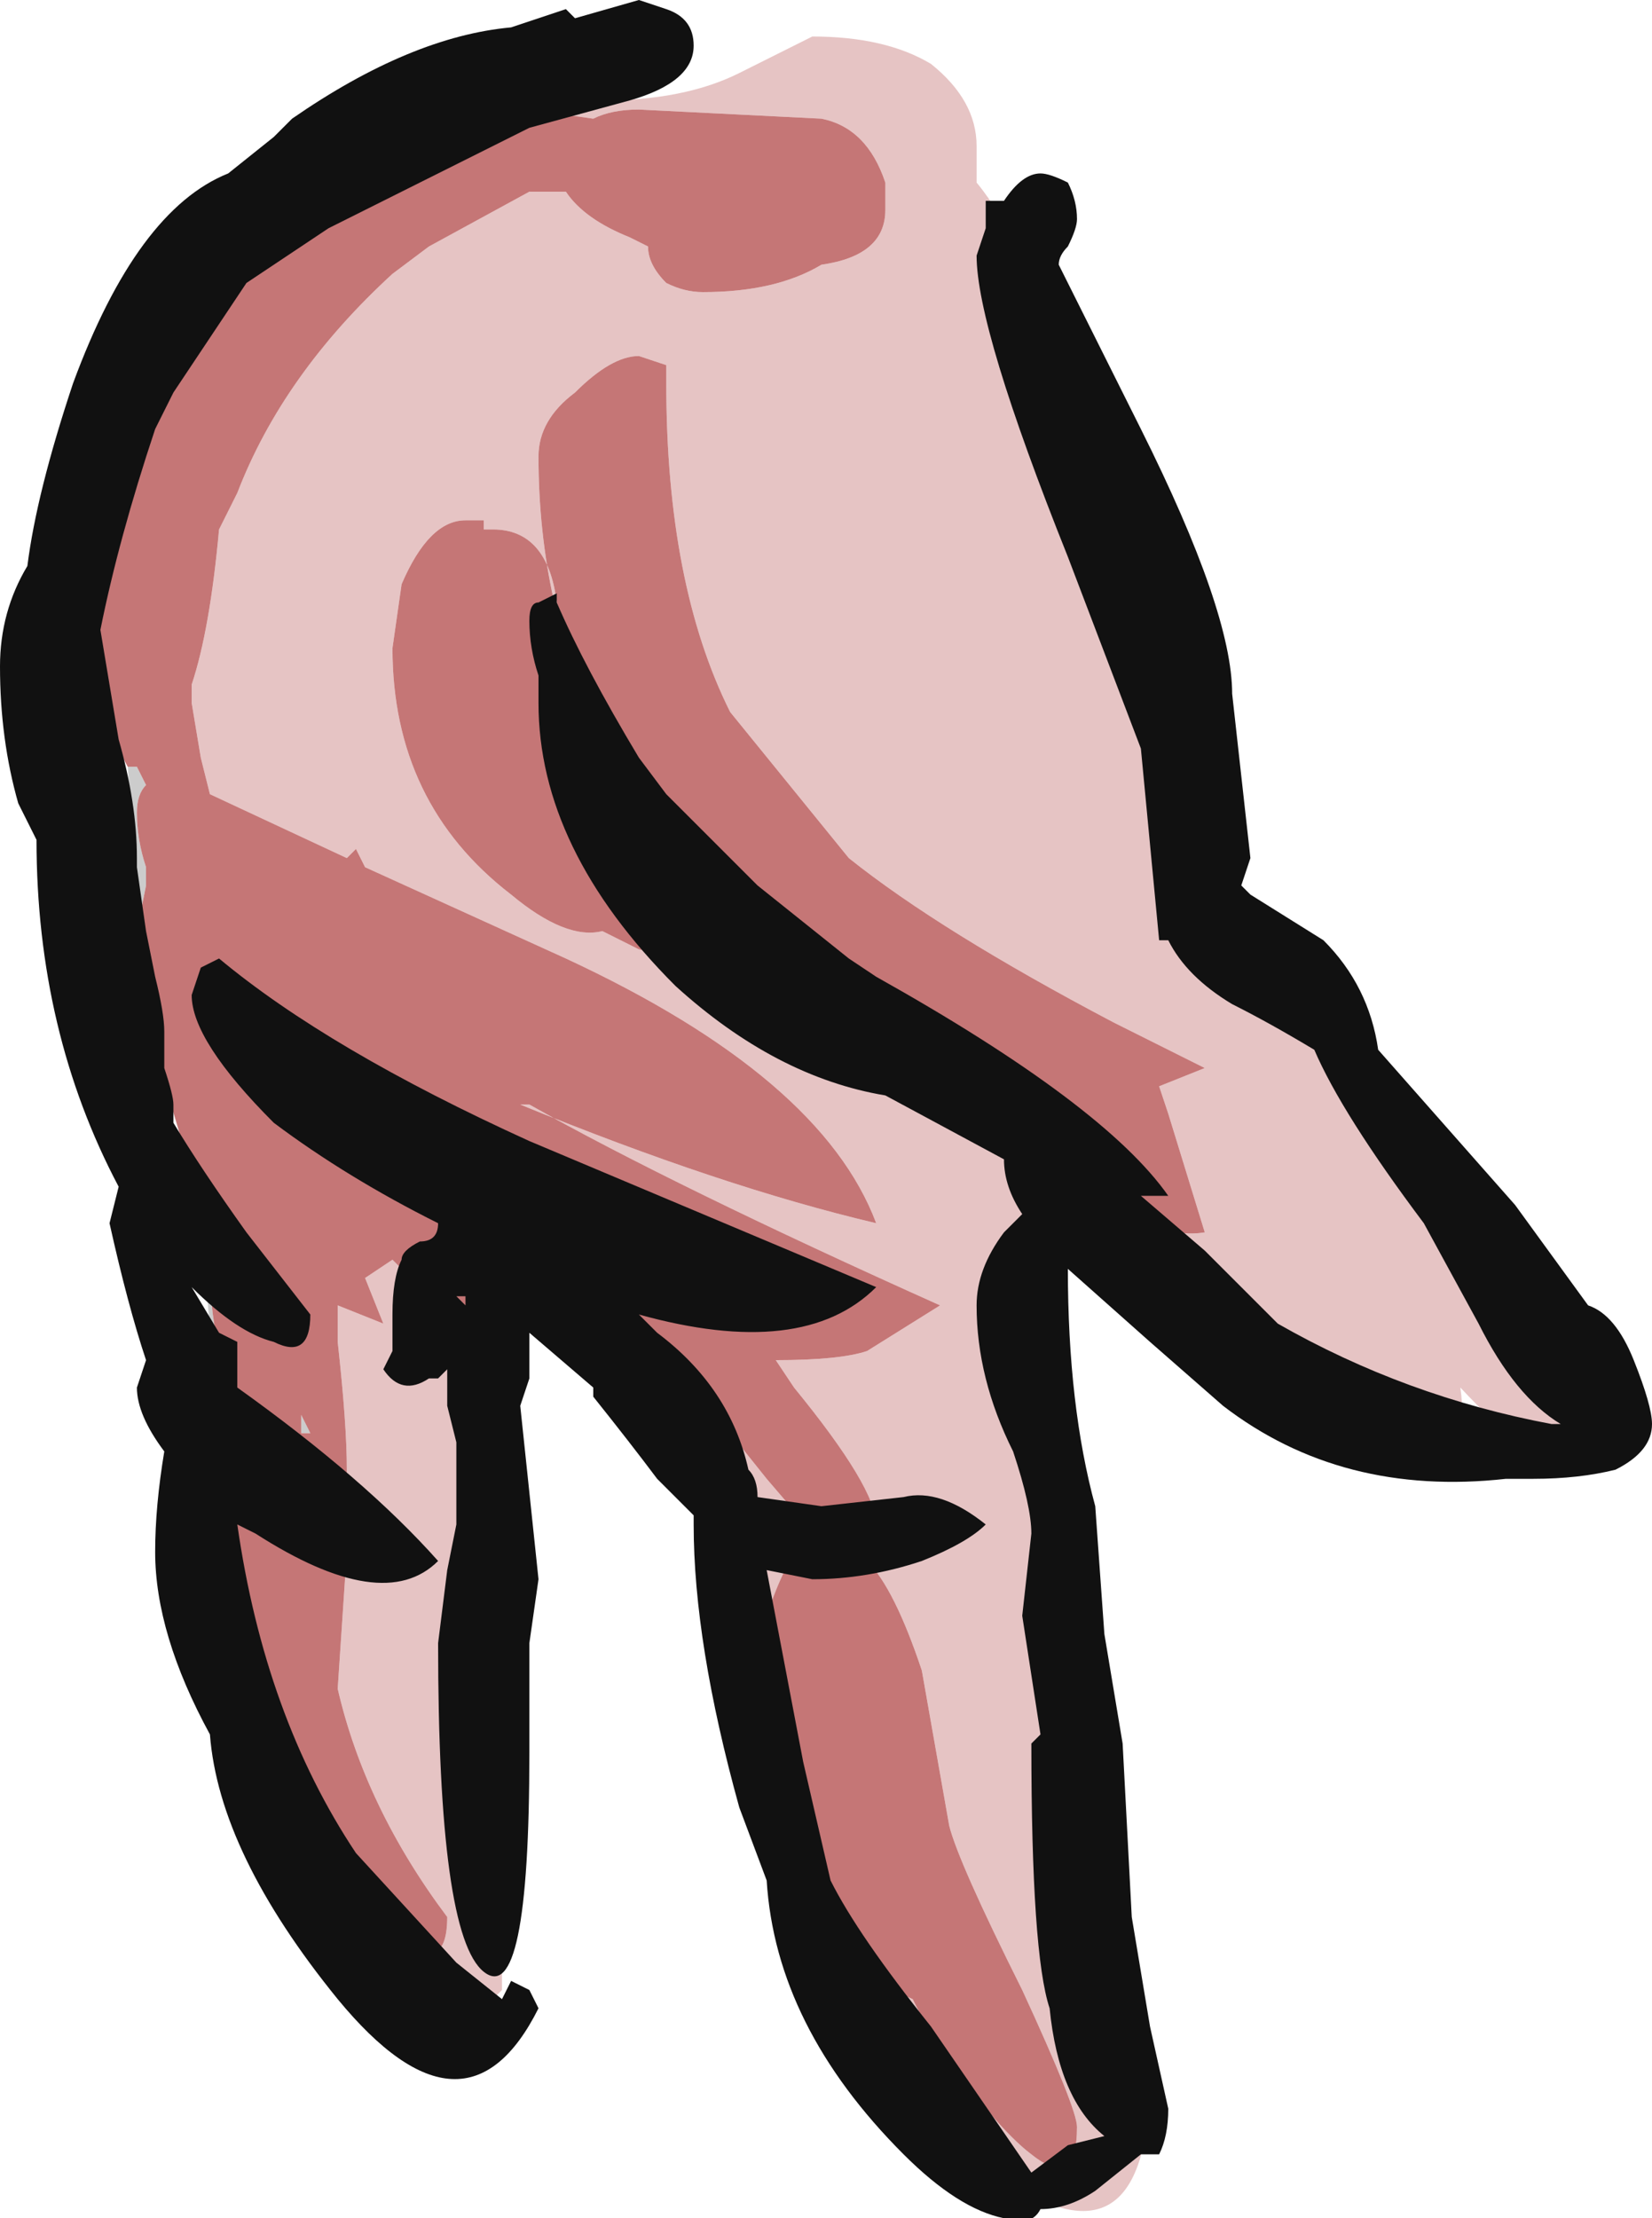 <?xml version="1.0" encoding="UTF-8" standalone="no"?>
<svg xmlns:ffdec="https://www.free-decompiler.com/flash" xmlns:xlink="http://www.w3.org/1999/xlink" ffdec:objectType="frame" height="85.05px" width="63.35px" xmlns="http://www.w3.org/2000/svg">
  <g transform="matrix(1.0, 0.0, 0.0, 1.0, 19.95, 40.25)">
    <use ffdec:characterId="298" height="12.15" transform="matrix(7.0, 0.0, 0.0, 7.0, -19.95, -40.25)" width="9.05" xlink:href="#shape0"/>
  </g>
  <defs>
    <g id="shape0" transform="matrix(1.0, 0.0, 0.0, 1.0, 2.85, 5.75)">
      <path d="M-1.55 2.35 L-1.7 1.55 -1.75 0.85 -1.7 1.2 Q-1.7 1.7 -1.45 2.15 L-1.55 2.35 M-2.1 -0.65 L-2.15 -1.55 -2.1 -1.55 -2.05 -1.45 Q-2.1 -1.4 -2.1 -1.3 -2.1 -1.15 -2.05 -1.0 L-2.05 -0.9 -2.1 -0.65 M-2.2 -3.05 L-1.85 -3.85 -2.2 -3.05 M-1.2 2.1 L-1.2 2.0 -1.15 2.1 -1.2 2.1" fill="#cccccc" fill-rule="evenodd" stroke="none"/>
      <path d="M-0.3 -5.1 L0.45 -5.2 Q0.9 -5.2 1.2 -5.35 L1.6 -5.55 Q2.0 -5.55 2.25 -5.4 2.5 -5.2 2.5 -4.95 L2.5 -4.75 Q2.75 -4.45 3.1 -3.55 L3.95 -0.6 5.9 2.0 Q5.9 2.65 5.15 1.85 5.2 2.2 5.0 2.15 L4.15 1.65 3.1 0.65 3.25 0.7 Q3.45 1.05 3.75 1.0 L3.55 0.35 3.5 0.2 3.75 0.1 3.25 -0.15 Q2.3 -0.65 1.8 -1.05 L1.15 -1.85 Q0.8 -2.55 0.8 -3.65 L0.8 -3.75 0.65 -3.8 Q0.5 -3.8 0.3 -3.6 0.1 -3.45 0.1 -3.25 0.1 -1.6 1.45 -0.5 L2.75 0.5 3.45 5.6 Q3.45 6.65 2.75 6.25 L2.05 5.2 Q1.15 4.15 1.15 3.05 L1.15 2.1 1.35 2.35 1.65 2.7 1.45 2.85 Q1.4 2.95 1.35 3.1 L1.65 4.55 Q1.9 5.1 2.15 5.2 L2.25 5.4 Q2.6 5.9 2.8 6.05 3.05 6.25 3.05 5.9 3.05 5.8 2.75 5.15 2.4 4.45 2.35 4.25 L2.2 3.4 Q2.05 2.95 1.9 2.8 L1.95 2.6 Q1.95 2.4 1.5 1.85 L1.4 1.7 Q1.75 1.7 1.9 1.65 L2.3 1.4 Q0.85 0.75 0.05 0.3 L0.0 0.3 Q1.1 0.75 1.95 0.95 1.65 0.15 0.25 -0.5 L-0.85 -1.0 -0.9 -1.1 -0.95 -1.05 -1.7 -1.4 -1.75 -1.6 -1.8 -1.9 -1.8 -2.0 Q-1.7 -2.3 -1.65 -2.85 L-1.55 -3.05 Q-1.3 -3.7 -0.7 -4.25 L-0.5 -4.4 0.05 -4.7 0.25 -4.7 Q0.35 -4.55 0.6 -4.45 L0.7 -4.4 Q0.7 -4.3 0.8 -4.2 0.9 -4.15 1.0 -4.15 1.4 -4.15 1.65 -4.3 2.0 -4.35 2.0 -4.6 L2.0 -4.75 Q1.9 -5.05 1.65 -5.1 L0.65 -5.15 Q0.5 -5.15 0.4 -5.1 L0.05 -5.15 -0.3 -5.1 M0.2 -2.45 Q0.15 -2.85 -0.15 -2.85 L-0.2 -2.85 -0.2 -2.9 -0.3 -2.9 Q-0.5 -2.9 -0.65 -2.55 L-0.7 -2.2 Q-0.7 -1.35 -0.05 -0.85 0.25 -0.6 0.45 -0.65 0.55 -0.6 0.65 -0.55 0.85 -0.5 0.85 -0.7 L0.2 -2.45 M-0.25 1.45 L-0.1 5.0 -0.1 5.15 -0.15 5.2 -0.5 4.95 Q-0.4 4.95 -0.4 4.75 -0.85 4.15 -1.0 3.5 L-0.95 2.75 -1.0 2.5 Q-0.95 2.55 -0.95 2.3 -0.95 2.05 -1.0 1.6 L-1.0 1.4 -0.75 1.5 -0.85 1.25 -0.7 1.15 -0.65 1.2 -0.25 1.45" fill="#e6c4c4" fill-rule="evenodd" stroke="none"/>
      <path d="M-0.3 -5.1 L0.05 -5.15 0.4 -5.1 Q0.5 -5.15 0.65 -5.15 L1.65 -5.1 Q1.9 -5.05 2.0 -4.75 L2.0 -4.6 Q2.0 -4.35 1.65 -4.3 1.4 -4.15 1.0 -4.15 0.9 -4.15 0.8 -4.2 0.7 -4.3 0.7 -4.4 L0.6 -4.45 Q0.35 -4.55 0.25 -4.7 L0.05 -4.7 -0.5 -4.4 -0.7 -4.25 Q-1.3 -3.7 -1.55 -3.05 L-1.65 -2.85 Q-1.7 -2.3 -1.8 -2.0 L-1.8 -1.9 -1.75 -1.6 -1.7 -1.4 -0.95 -1.05 -0.9 -1.1 -0.85 -1.0 0.25 -0.5 Q1.65 0.15 1.95 0.95 1.1 0.75 0.0 0.3 L0.05 0.3 Q0.85 0.75 2.3 1.4 L1.9 1.65 Q1.75 1.7 1.4 1.7 L1.5 1.85 Q1.95 2.4 1.95 2.6 L1.9 2.8 Q2.05 2.95 2.2 3.4 L2.35 4.25 Q2.4 4.45 2.75 5.15 3.05 5.8 3.05 5.9 3.05 6.25 2.8 6.05 2.6 5.9 2.25 5.4 L2.15 5.2 Q1.9 5.1 1.65 4.55 L1.35 3.1 Q1.4 2.95 1.45 2.85 L1.65 2.7 1.35 2.35 1.15 2.1 0.05 1.2 -0.25 1.45 -0.65 1.2 -0.7 1.15 -0.85 1.25 -0.75 1.5 -1.0 1.4 -1.0 1.6 Q-0.95 2.05 -0.95 2.3 -0.95 2.55 -1.0 2.5 L-0.95 2.75 -1.0 3.5 Q-0.85 4.15 -0.4 4.75 -0.4 4.95 -0.5 4.95 L-1.0 4.6 -1.6 2.9 -1.55 2.35 -1.45 2.15 Q-1.7 1.7 -1.7 1.2 L-1.75 0.85 -2.15 -0.5 -2.1 -0.65 -2.05 -0.9 -2.05 -1.0 Q-2.1 -1.15 -2.1 -1.3 -2.1 -1.4 -2.05 -1.45 L-2.1 -1.55 -2.15 -1.55 -2.45 -2.1 -2.2 -3.05 -1.85 -3.85 Q-1.25 -4.95 -0.3 -5.1 M2.75 0.5 L1.45 -0.5 Q0.1 -1.6 0.1 -3.25 0.1 -3.45 0.3 -3.6 0.5 -3.8 0.65 -3.8 L0.8 -3.75 0.8 -3.65 Q0.8 -2.55 1.15 -1.85 L1.8 -1.05 Q2.3 -0.65 3.25 -0.15 L3.75 0.1 3.5 0.2 3.55 0.35 3.75 1.0 Q3.45 1.05 3.25 0.7 L3.1 0.65 2.75 0.5 M0.2 -2.45 L0.85 -0.7 Q0.85 -0.5 0.65 -0.55 0.55 -0.6 0.45 -0.65 0.25 -0.6 -0.05 -0.85 -0.7 -1.35 -0.7 -2.2 L-0.65 -2.55 Q-0.5 -2.9 -0.3 -2.9 L-0.2 -2.9 -0.2 -2.85 -0.15 -2.85 Q0.15 -2.85 0.2 -2.45 M-1.2 2.1 L-1.15 2.1 -1.2 2.0 -1.2 2.1" fill="#c57676" fill-rule="evenodd" stroke="none"/>
      <path d="M-0.3 1.4 L-0.3 1.35 -0.35 1.35 -0.3 1.4 M0.25 -5.7 L0.3 -5.65 0.65 -5.75 0.8 -5.7 Q0.95 -5.65 0.95 -5.5 0.95 -5.3 0.6 -5.2 L0.05 -5.05 -1.05 -4.5 -1.5 -4.2 -1.9 -3.6 -2.0 -3.4 Q-2.2 -2.8 -2.3 -2.3 L-2.2 -1.7 Q-2.1 -1.35 -2.1 -1.05 L-2.1 -1.0 -2.05 -0.65 -2.0 -0.4 Q-1.95 -0.2 -1.95 -0.1 L-1.95 0.1 Q-1.9 0.25 -1.9 0.3 L-1.9 0.4 Q-1.75 0.65 -1.5 1.0 L-1.15 1.45 Q-1.15 1.7 -1.35 1.6 -1.55 1.55 -1.8 1.3 L-1.65 1.55 -1.55 1.6 -1.55 1.85 Q-0.85 2.35 -0.45 2.8 -0.75 3.1 -1.45 2.65 L-1.55 2.6 Q-1.4 3.65 -0.9 4.4 L-0.35 5.0 -0.1 5.2 -0.05 5.1 0.05 5.15 0.1 5.25 Q-0.3 6.05 -1.0 5.2 -1.65 4.4 -1.7 3.75 -2.0 3.2 -2.0 2.75 -2.0 2.5 -1.95 2.2 -2.1 2.0 -2.1 1.85 L-2.05 1.7 Q-2.15 1.4 -2.25 0.95 L-2.2 0.75 Q-2.65 -0.1 -2.65 -1.15 L-2.75 -1.35 Q-2.85 -1.7 -2.85 -2.1 -2.85 -2.4 -2.7 -2.65 -2.65 -3.05 -2.45 -3.65 -2.1 -4.6 -1.6 -4.8 L-1.35 -5.0 -1.25 -5.1 Q-0.6 -5.55 -0.05 -5.6 L0.25 -5.7 M3.0 -4.75 Q3.05 -4.65 3.05 -4.55 3.05 -4.5 3.0 -4.4 2.95 -4.35 2.95 -4.3 L3.4 -3.4 Q3.9 -2.4 3.9 -1.95 L4.0 -1.05 3.95 -0.9 4.0 -0.85 4.4 -0.6 Q4.65 -0.35 4.7 0.0 L5.45 0.85 5.85 1.4 Q6.0 1.45 6.1 1.7 6.2 1.95 6.2 2.05 6.2 2.2 6.0 2.3 5.8 2.35 5.55 2.35 L5.4 2.35 Q4.5 2.45 3.85 1.95 L3.45 1.6 3.0 1.2 Q3.0 1.95 3.15 2.5 L3.2 3.2 3.3 3.8 3.35 4.75 3.45 5.35 3.55 5.8 Q3.55 5.95 3.5 6.05 L3.4 6.05 3.15 6.25 Q3.0 6.35 2.85 6.35 2.8 6.45 2.65 6.4 2.4 6.35 2.1 6.05 1.4 5.35 1.35 4.55 L1.2 4.15 Q0.95 3.25 0.95 2.6 L0.95 2.55 0.75 2.35 Q0.6 2.15 0.4 1.9 L0.4 1.85 0.05 1.55 0.05 1.8 0.0 1.95 0.1 2.9 0.05 3.25 0.05 3.85 Q0.05 5.25 -0.2 5.05 -0.45 4.85 -0.45 3.25 L-0.4 2.85 -0.35 2.6 -0.35 2.15 -0.4 1.95 -0.4 1.75 -0.45 1.8 -0.5 1.8 Q-0.65 1.9 -0.75 1.75 L-0.7 1.65 -0.7 1.45 Q-0.7 1.25 -0.65 1.15 -0.65 1.1 -0.55 1.05 -0.45 1.05 -0.45 0.95 -0.95 0.7 -1.35 0.4 -1.8 -0.05 -1.8 -0.3 L-1.75 -0.45 -1.65 -0.5 Q-1.05 0.0 0.05 0.5 L1.95 1.3 Q1.55 1.7 0.65 1.45 L0.75 1.55 Q1.15 1.85 1.25 2.3 1.3 2.35 1.3 2.45 L1.65 2.5 2.1 2.45 Q2.3 2.4 2.55 2.6 2.45 2.7 2.2 2.8 1.9 2.9 1.6 2.9 L1.35 2.85 1.55 3.9 1.7 4.55 Q1.85 4.85 2.25 5.35 L2.8 6.15 3.0 6.0 3.2 5.95 Q2.95 5.75 2.9 5.25 2.8 4.95 2.8 3.8 L2.85 3.75 2.75 3.1 2.8 2.65 Q2.8 2.5 2.7 2.2 2.5 1.8 2.5 1.4 2.5 1.2 2.65 1.0 L2.75 0.9 Q2.65 0.75 2.65 0.6 L2.0 0.25 Q1.4 0.15 0.85 -0.35 0.1 -1.1 0.1 -1.9 0.1 -2.0 0.1 -2.05 0.05 -2.2 0.05 -2.35 0.05 -2.45 0.1 -2.45 L0.2 -2.5 0.2 -2.45 Q0.35 -2.1 0.65 -1.6 L0.8 -1.4 1.3 -0.9 1.8 -0.5 1.95 -0.4 Q3.2 0.3 3.55 0.8 L3.4 0.8 3.75 1.1 4.15 1.5 Q4.85 1.9 5.65 2.05 L5.7 2.05 Q5.45 1.9 5.25 1.5 L4.95 0.95 Q4.5 0.35 4.35 0.0 4.1 -0.15 3.9 -0.25 3.65 -0.4 3.55 -0.6 L3.5 -0.6 3.4 -1.65 3.0 -2.7 Q2.5 -3.95 2.5 -4.35 L2.55 -4.5 Q2.55 -4.6 2.55 -4.65 L2.65 -4.65 Q2.75 -4.8 2.85 -4.8 2.9 -4.8 3.0 -4.75" fill="#111111" fill-rule="evenodd" stroke="none"/>
    </g>
  </defs>
</svg>
